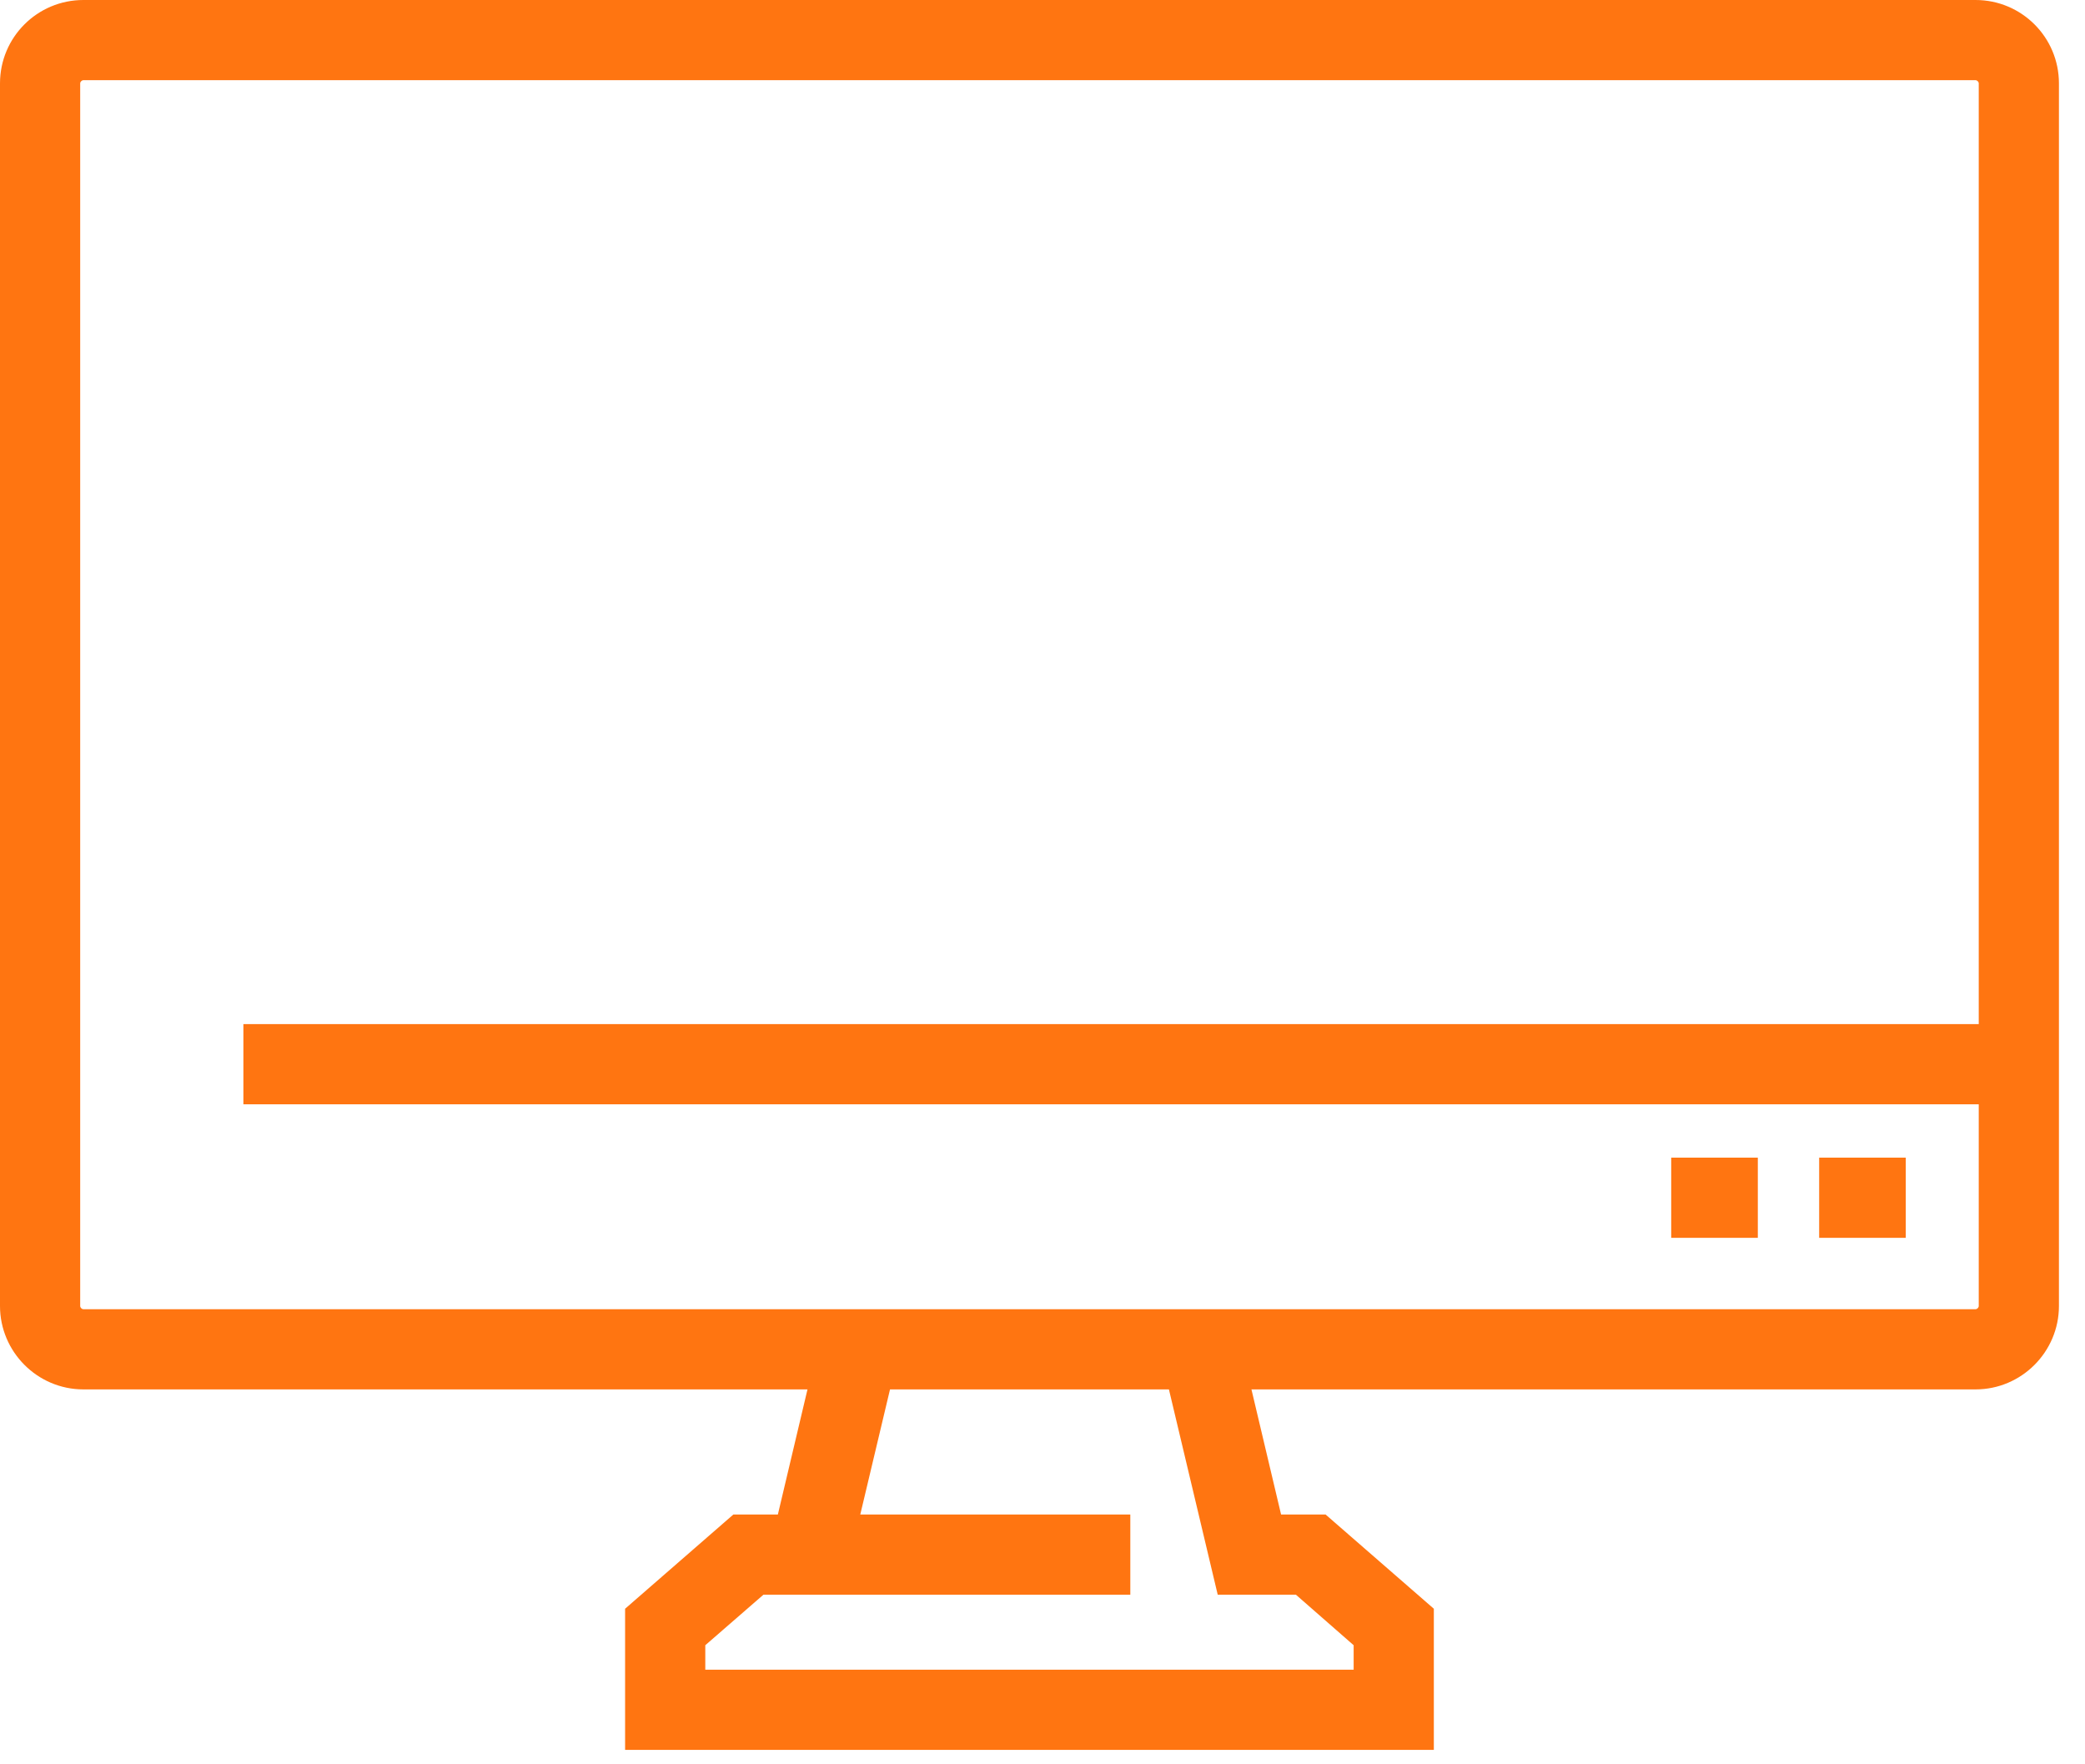 <svg width="52" height="44" viewBox="0 0 52 44" fill="none" xmlns="http://www.w3.org/2000/svg">
<g clip-path="url(#clip0)">
<path d="M49.27 34.65H2.08C0.93 34.65 0 33.71 0 32.57V2.08C0 0.93 0.93 0 2.08 0H49.27C50.42 0 51.35 0.93 51.35 2.08V32.57C51.35 33.71 50.42 34.65 49.27 34.65ZM2.08 2C2.04 2 2 2.04 2 2.08V32.57C2 32.61 2.04 32.65 2.08 32.65H49.27C49.31 32.65 49.35 32.61 49.35 32.57V2.08C49.35 2.04 49.31 2 49.27 2H2.08Z" fill="#FF7511"/>
<path d="M50.75 25.54H6.07V27.54H50.75V25.54Z" fill="#FF7511"/>
<path d="M47.53 28.87H45.37V30.87H47.53V28.87Z" fill="#FF7511"/>
<path d="M43.84 28.87H41.68V30.87H43.84V28.87Z" fill="#FF7511"/>
<path d="M35.76 43.64H15.59V40.12L18.29 37.77H19.4L20.43 33.42L22.38 33.88L20.98 39.77H19.04L17.59 41.03V41.64H33.76V41.03L32.32 39.77H30.37L28.97 33.88L30.92 33.42L31.95 37.77H33.06L35.76 40.12V43.64Z" fill="#FF7511"/>
<path d="M28.19 37.77H20.19V39.77H28.19V37.77Z" fill="#FF7511"/>
</g>
<defs>
<clipPath id="clip0">
<rect width="51.35" height="43.64" fill="white"/>
</clipPath>
</defs>
</svg>
